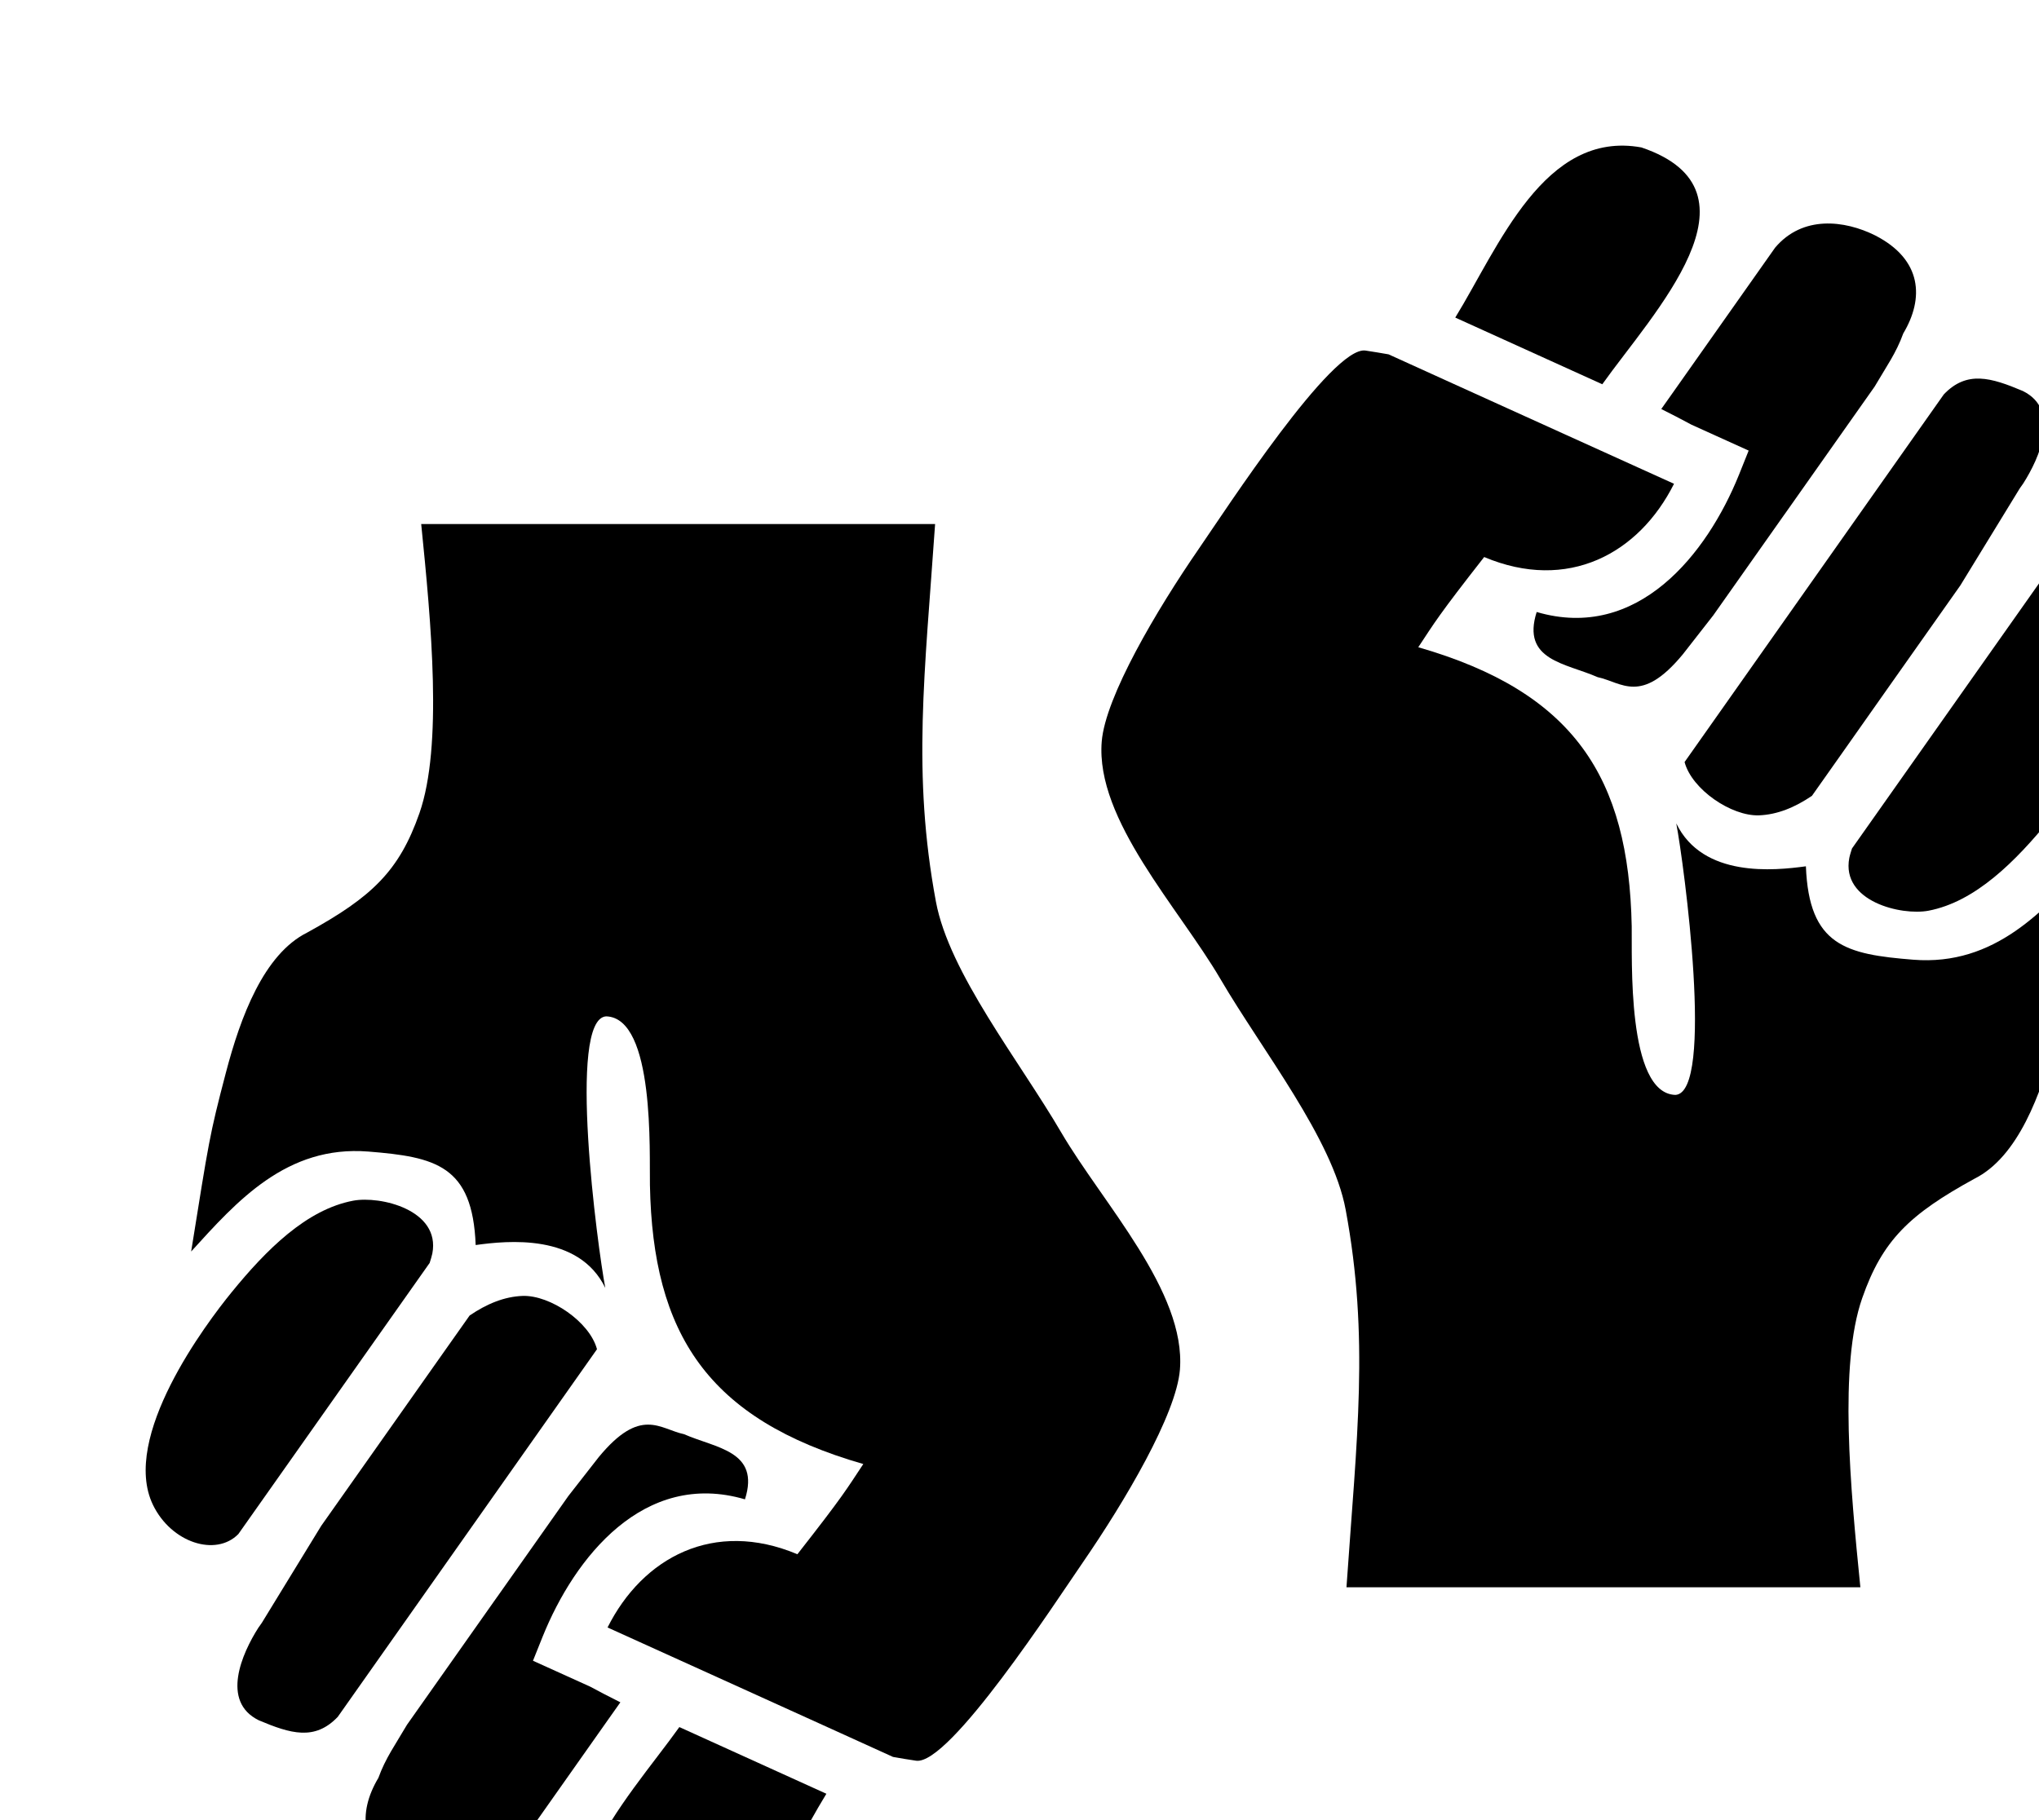 <svg width="28" height="25" viewBox="0 0 28 25" fill="none" xmlns="http://www.w3.org/2000/svg">
<g filter="url(#filter0_i_673_300)">
<path d="M5.177 15.8C4.926 15.809 4.684 15.909 4.449 16.069L4.046 16.64L3.391 17.569L2.411 18.958L1.595 20.291L1.547 20.359C1.325 20.707 1.028 21.371 1.554 21.629C1.99 21.813 2.322 21.913 2.638 21.582L6.198 16.532C6.098 16.156 5.555 15.787 5.177 15.8L5.177 15.8Z" fill="black" style="mix-blend-mode:soft-light"/>
<path d="M3.9 15.347C3.914 15.302 3.929 15.257 3.937 15.217C4.051 14.618 3.221 14.422 2.85 14.492C2.208 14.613 1.656 15.166 1.178 15.753C0.835 16.174 -0.349 17.742 0.101 18.671C0.353 19.19 0.963 19.386 1.273 19.071L3.9 15.347Z" fill="black" style="mix-blend-mode:soft-light"/>
<path d="M6.792 24.976C8.128 25.218 8.754 23.604 9.348 22.638L7.329 21.722C6.636 22.697 5.023 24.377 6.792 24.976H6.792Z" fill="black" style="mix-blend-mode:soft-light"/>
<path d="M6.519 21.382C6.345 21.295 6.221 21.229 6.105 21.167L5.774 21.017L5.319 20.811L5.452 20.479C5.889 19.395 6.841 18.186 8.23 18.594C8.442 17.927 7.83 17.892 7.393 17.699C7.061 17.629 6.799 17.314 6.222 18.014L5.805 18.548C5.774 18.594 5.742 18.642 5.711 18.689C5.742 18.642 5.774 18.594 5.805 18.548L4.829 19.932C4.828 19.933 4.826 19.935 4.825 19.937L3.589 21.69C3.427 21.967 3.294 22.149 3.196 22.42C2.908 22.901 2.934 23.434 3.581 23.766C4.001 23.976 4.578 24.046 4.956 23.598L6.338 21.638L6.519 21.382Z" fill="black" style="mix-blend-mode:soft-light"/>
<path d="M3.057 13.817C3.981 13.891 4.49 14.007 4.532 15.101C4.966 15.041 5.947 14.938 6.312 15.69C6.207 15.137 5.785 11.991 6.324 11.96C6.996 11.98 6.916 13.85 6.925 14.277C6.964 16.323 7.716 17.493 9.855 18.109C9.627 18.453 9.585 18.538 8.95 19.348C7.803 18.866 6.826 19.391 6.343 20.354L6.791 20.557L7.828 21.027L9.376 21.729L10.263 22.132C10.367 22.151 10.472 22.168 10.58 22.184C11.038 22.25 12.499 19.998 12.866 19.466C13.45 18.618 14.153 17.427 14.203 16.813C14.288 15.739 13.147 14.535 12.572 13.553C11.997 12.569 11.033 11.361 10.852 10.383C10.525 8.623 10.699 7.258 10.841 5.198L3.784 5.198C3.922 6.564 4.081 8.248 3.76 9.169C3.482 9.963 3.109 10.32 2.217 10.81C1.623 11.107 1.303 11.965 1.101 12.737C0.873 13.607 0.871 13.66 0.625 15.19C1.252 14.5 1.935 13.728 3.057 13.817L3.057 13.817Z" fill="black" style="mix-blend-mode:soft-light"/>
</g>
<g filter="url(#filter1_i_673_300)">
<path d="M22.154 9.199C22.405 9.19 22.648 9.09 22.882 8.931L23.285 8.36L23.94 7.43L24.92 6.041L25.736 4.708L25.784 4.64C26.006 4.292 26.303 3.628 25.777 3.37C25.341 3.186 25.009 3.086 24.693 3.417L21.133 8.467C21.233 8.844 21.776 9.212 22.154 9.199L22.154 9.199Z" fill="black" style="mix-blend-mode:soft-light"/>
<path d="M23.432 9.654C23.418 9.699 23.403 9.744 23.395 9.784C23.281 10.383 24.111 10.579 24.482 10.509C25.124 10.387 25.676 9.835 26.154 9.248C26.497 8.827 27.681 7.259 27.231 6.33C26.979 5.81 26.369 5.615 26.059 5.93L23.432 9.654Z" fill="black" style="mix-blend-mode:soft-light"/>
<path d="M20.54 0.025C19.204 -0.218 18.578 1.396 17.984 2.362L20.003 3.278C20.696 2.303 22.309 0.624 20.54 0.025H20.54Z" fill="black" style="mix-blend-mode:soft-light"/>
<path d="M20.813 3.618C20.987 3.705 21.111 3.771 21.227 3.833L21.558 3.983L22.013 4.189L21.88 4.521C21.443 5.605 20.491 6.814 19.102 6.406C18.89 7.073 19.502 7.108 19.939 7.301C20.271 7.371 20.534 7.685 21.11 6.986L21.527 6.452C21.558 6.406 21.59 6.358 21.621 6.311C21.59 6.358 21.558 6.406 21.527 6.452L22.503 5.068C22.505 5.067 22.506 5.065 22.507 5.063L23.743 3.31C23.905 3.033 24.038 2.851 24.136 2.58C24.424 2.099 24.398 1.566 23.751 1.234C23.331 1.024 22.754 0.954 22.376 1.402L20.994 3.362L20.813 3.618Z" fill="black" style="mix-blend-mode:soft-light"/>
<path d="M24.274 11.182C23.35 11.108 22.841 10.992 22.799 9.899C22.365 9.958 21.384 10.061 21.019 9.31C21.124 9.863 21.547 13.009 21.007 13.039C20.335 13.019 20.415 11.149 20.407 10.722C20.367 8.676 19.615 7.506 17.476 6.89C17.704 6.546 17.746 6.462 18.381 5.651C19.528 6.134 20.505 5.608 20.988 4.645L20.54 4.442L19.503 3.972L17.955 3.27L17.068 2.867C16.964 2.849 16.859 2.831 16.751 2.815C16.293 2.75 14.832 5.002 14.465 5.534C13.881 6.381 13.178 7.572 13.129 8.187C13.043 9.261 14.184 10.464 14.759 11.447C15.334 12.43 16.298 13.639 16.479 14.616C16.806 16.376 16.632 17.741 16.49 19.802H23.547C23.41 18.435 23.25 16.751 23.572 15.831C23.849 15.036 24.222 14.679 25.114 14.19C25.709 13.892 26.028 13.034 26.23 12.262C26.459 11.392 26.46 11.339 26.706 9.81C26.079 10.5 25.396 11.271 24.274 11.182L24.274 11.182Z" fill="black" style="mix-blend-mode:soft-light"/>
</g>
<defs>
<filter id="filter0_i_673_300" x="0.001" y="5.198" width="16.206" height="21.802" filterUnits="userSpaceOnUse" color-interpolation-filters="sRGB">
<feFlood flood-opacity="0" result="BackgroundImageFix"/>
<feBlend mode="normal" in="SourceGraphic" in2="BackgroundImageFix" result="shape"/>
<feColorMatrix in="SourceAlpha" type="matrix" values="0 0 0 0 0 0 0 0 0 0 0 0 0 0 0 0 0 0 127 0" result="hardAlpha"/>
<feOffset dx="2" dy="2"/>
<feGaussianBlur stdDeviation="1"/>
<feComposite in2="hardAlpha" operator="arithmetic" k2="-1" k3="1"/>
<feColorMatrix type="matrix" values="0 0 0 0 0 0 0 0 0 0 0 0 0 0 0 0 0 0 0.5 0"/>
<feBlend mode="normal" in2="shape" result="effect1_innerShadow_673_300"/>
</filter>
<filter id="filter1_i_673_300" x="13.124" y="0" width="16.207" height="21.802" filterUnits="userSpaceOnUse" color-interpolation-filters="sRGB">
<feFlood flood-opacity="0" result="BackgroundImageFix"/>
<feBlend mode="normal" in="SourceGraphic" in2="BackgroundImageFix" result="shape"/>
<feColorMatrix in="SourceAlpha" type="matrix" values="0 0 0 0 0 0 0 0 0 0 0 0 0 0 0 0 0 0 127 0" result="hardAlpha"/>
<feOffset dx="2" dy="2"/>
<feGaussianBlur stdDeviation="1"/>
<feComposite in2="hardAlpha" operator="arithmetic" k2="-1" k3="1"/>
<feColorMatrix type="matrix" values="0 0 0 0 0 0 0 0 0 0 0 0 0 0 0 0 0 0 0.5 0"/>
<feBlend mode="normal" in2="shape" result="effect1_innerShadow_673_300"/>
</filter>
</defs>
</svg>
